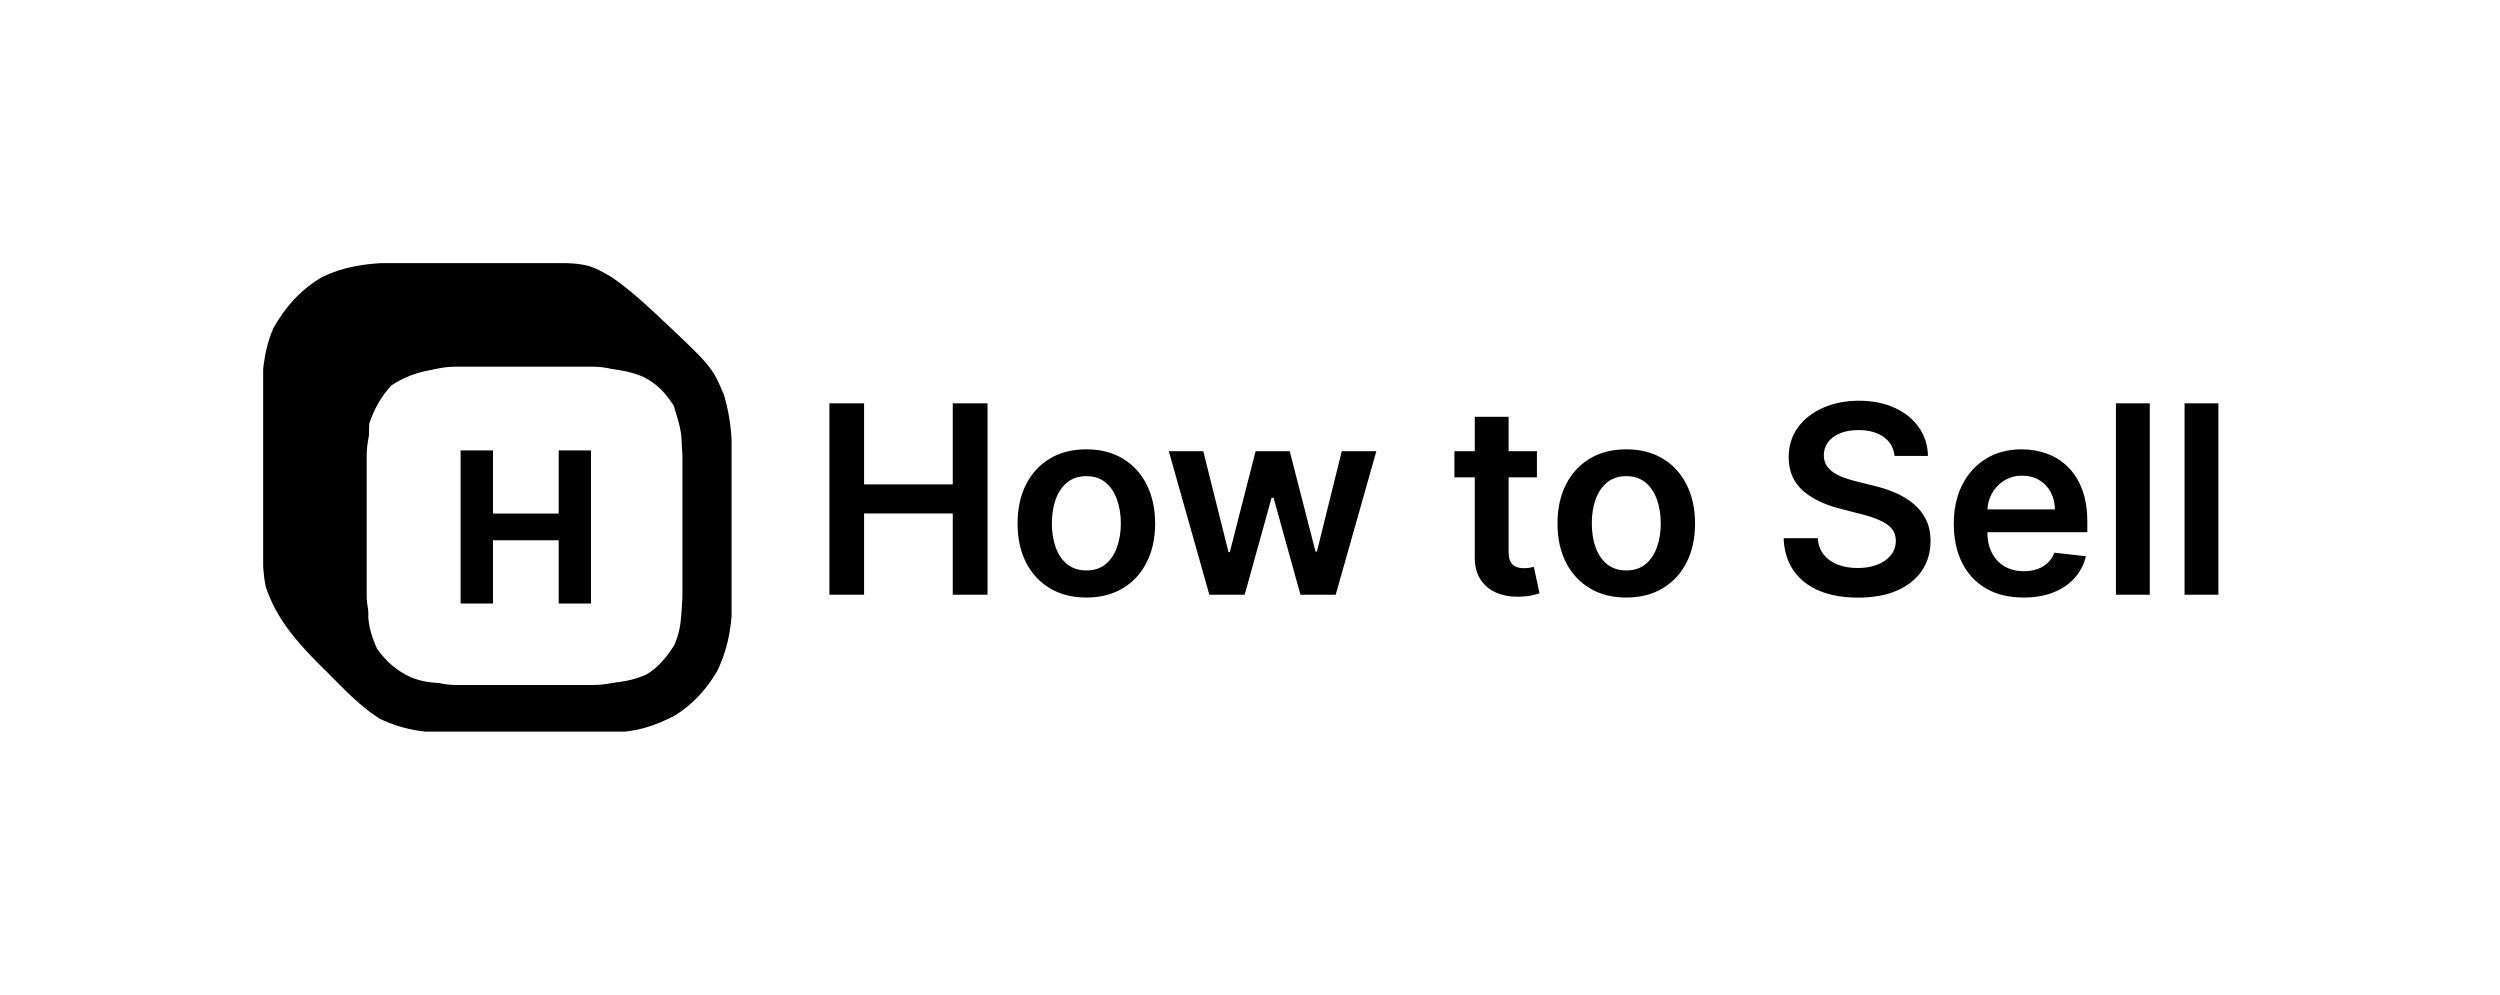 <svg width="475" height="189" viewBox="0 0 475 189" fill="none" xmlns="http://www.w3.org/2000/svg">
<rect width="475" height="189" fill="white"/>
<g clip-path="url(#clip0_540_985)">
<path d="M78.882 49.869C79.973 49.868 79.973 49.868 81.086 49.867C82.617 49.866 84.148 49.868 85.679 49.872C88.003 49.877 90.327 49.872 92.651 49.866C94.147 49.866 95.642 49.867 97.137 49.869C98.166 49.866 98.166 49.866 99.215 49.863C111.452 49.921 111.452 49.921 116.147 52.612C118.882 54.476 121.338 56.598 123.757 58.851C124.182 59.246 124.607 59.64 125.044 60.047C135.241 69.624 135.241 69.624 137.548 74.995C139.022 79.894 139.151 84.375 139.148 89.485C139.15 90.313 139.152 91.142 139.154 91.97C139.158 93.701 139.158 95.433 139.155 97.164C139.152 99.368 139.161 101.571 139.172 103.775C139.179 105.485 139.18 107.194 139.178 108.904C139.179 110.107 139.185 111.31 139.192 112.512C139.17 117.933 138.63 122.596 136.265 127.506C134.215 130.997 131.609 133.865 128.15 135.994C124.212 138.029 120.706 139.118 116.242 139.151C115.437 139.159 114.633 139.166 113.804 139.175C112.931 139.178 112.058 139.18 111.186 139.183C110.281 139.187 109.376 139.191 108.472 139.196C106.577 139.204 104.682 139.208 102.787 139.209C100.376 139.212 97.965 139.23 95.554 139.253C93.685 139.268 91.816 139.271 89.946 139.272C89.059 139.274 88.171 139.28 87.283 139.29C81.854 139.348 77.084 138.956 72.127 136.541C68.406 134.207 65.378 130.94 62.293 127.844C61.834 127.393 61.375 126.942 60.902 126.478C56.447 122.025 52.458 117.525 50.492 111.464C50.013 109.169 49.93 106.966 49.913 104.624C49.907 103.848 49.9 103.071 49.894 102.271C49.89 101.427 49.886 100.582 49.883 99.738C49.881 99.309 49.879 98.88 49.877 98.439C49.867 96.168 49.86 93.897 49.855 91.626C49.849 89.296 49.833 86.966 49.813 84.636C49.8 82.831 49.796 81.026 49.794 79.221C49.792 78.363 49.786 77.505 49.777 76.647C49.726 71.573 49.928 66.998 51.967 62.293C54.21 58.32 57.163 55.021 61.112 52.687C66.761 49.899 72.697 49.852 78.882 49.869ZM74.401 73.203C72.416 75.33 71.085 77.712 70.16 80.486C70.108 81.709 70.087 82.933 70.081 84.157C70.076 84.922 70.072 85.687 70.067 86.475C70.064 87.313 70.062 88.151 70.06 88.989C70.058 89.849 70.055 90.708 70.052 91.568C70.047 93.371 70.044 95.174 70.042 96.978C70.04 99.282 70.028 101.586 70.014 103.89C70.004 105.667 70.002 107.443 70.001 109.22C70 110.069 69.996 110.918 69.989 111.767C69.981 112.959 69.983 114.151 69.985 115.342C69.983 116.019 69.981 116.696 69.98 117.394C70.183 119.581 70.748 121.261 71.635 123.265C73.484 125.786 75.215 127.318 78.028 128.674C80.31 129.578 82.224 129.784 84.673 129.793C85.407 129.797 86.141 129.802 86.896 129.807C88.079 129.806 88.079 129.806 89.285 129.805C90.108 129.807 90.931 129.809 91.754 129.812C93.478 129.815 95.201 129.815 96.924 129.813C99.123 129.81 101.321 129.818 103.52 129.83C105.22 129.837 106.919 129.837 108.619 129.836C109.821 129.836 111.023 129.843 112.225 129.85C116.058 129.834 119.244 129.733 122.774 128.182C125.085 126.795 126.558 124.967 128.031 122.725C129.832 118.959 129.52 114.889 129.492 110.803C129.494 109.929 129.496 109.055 129.499 108.181C129.503 106.356 129.498 104.531 129.486 102.706C129.472 100.378 129.48 98.051 129.495 95.723C129.504 93.92 129.501 92.117 129.495 90.314C129.493 89.456 129.495 88.598 129.501 87.74C129.589 82.252 129.589 82.252 128.012 77.076C126.387 74.587 124.862 72.938 122.188 71.58C118.009 69.875 114.026 69.875 109.559 69.899C108.772 69.897 107.984 69.895 107.173 69.893C105.515 69.891 103.857 69.895 102.199 69.904C100.088 69.915 97.978 69.909 95.866 69.897C93.833 69.888 91.8 69.894 89.767 69.899C89.016 69.895 88.265 69.891 87.492 69.887C82.553 69.93 78.587 70.49 74.401 73.203Z" fill="black"/>
<rect x="69.668" y="69.668" width="59.989" height="60.481" rx="17" fill="white"/>
<path d="M87.516 114.668V85.578H93.666V97.58H106.152V85.578H112.288V114.668H106.152V102.651H93.666V114.668H87.516Z" fill="black"/>
</g>
<path d="M157.587 113V76.636H164.174V92.031H181.024V76.636H187.629V113H181.024V97.553H164.174V113H157.587ZM206.406 113.533C203.743 113.533 201.434 112.947 199.481 111.775C197.528 110.603 196.013 108.964 194.936 106.857C193.87 104.75 193.338 102.287 193.338 99.47C193.338 96.653 193.87 94.185 194.936 92.066C196.013 89.947 197.528 88.302 199.481 87.13C201.434 85.958 203.743 85.372 206.406 85.372C209.069 85.372 211.377 85.958 213.331 87.13C215.284 88.302 216.793 89.947 217.858 92.066C218.935 94.185 219.474 96.653 219.474 99.47C219.474 102.287 218.935 104.75 217.858 106.857C216.793 108.964 215.284 110.603 213.331 111.775C211.377 112.947 209.069 113.533 206.406 113.533ZM206.441 108.384C207.886 108.384 209.093 107.987 210.064 107.194C211.034 106.389 211.756 105.312 212.23 103.962C212.715 102.613 212.958 101.11 212.958 99.452C212.958 97.783 212.715 96.274 212.23 94.925C211.756 93.563 211.034 92.48 210.064 91.675C209.093 90.871 207.886 90.468 206.441 90.468C204.962 90.468 203.731 90.871 202.748 91.675C201.778 92.48 201.05 93.563 200.564 94.925C200.091 96.274 199.854 97.783 199.854 99.452C199.854 101.11 200.091 102.613 200.564 103.962C201.05 105.312 201.778 106.389 202.748 107.194C203.731 107.987 204.962 108.384 206.441 108.384ZM229.777 113L222.071 85.727H228.623L233.417 104.903H233.665L238.566 85.727H245.047L249.947 104.797H250.214L254.937 85.727H261.506L253.782 113H247.089L241.975 94.57H241.602L236.488 113H229.777ZM292.015 85.727V90.699H276.337V85.727H292.015ZM280.207 79.193H286.635V104.797C286.635 105.661 286.765 106.324 287.026 106.786C287.298 107.235 287.653 107.543 288.091 107.709C288.529 107.875 289.014 107.957 289.547 107.957C289.949 107.957 290.316 107.928 290.648 107.869C290.991 107.809 291.251 107.756 291.429 107.709L292.512 112.734C292.169 112.852 291.678 112.982 291.038 113.124C290.411 113.266 289.642 113.349 288.73 113.373C287.12 113.42 285.67 113.178 284.38 112.645C283.09 112.1 282.066 111.26 281.308 110.124C280.563 108.987 280.196 107.567 280.207 105.862V79.193ZM308.994 113.533C306.33 113.533 304.022 112.947 302.069 111.775C300.116 110.603 298.601 108.964 297.524 106.857C296.458 104.75 295.926 102.287 295.926 99.47C295.926 96.653 296.458 94.185 297.524 92.066C298.601 89.947 300.116 88.302 302.069 87.13C304.022 85.958 306.33 85.372 308.994 85.372C311.657 85.372 313.965 85.958 315.919 87.13C317.872 88.302 319.381 89.947 320.446 92.066C321.523 94.185 322.062 96.653 322.062 99.47C322.062 102.287 321.523 104.75 320.446 106.857C319.381 108.964 317.872 110.603 315.919 111.775C313.965 112.947 311.657 113.533 308.994 113.533ZM309.029 108.384C310.473 108.384 311.681 107.987 312.651 107.194C313.622 106.389 314.344 105.312 314.818 103.962C315.303 102.613 315.546 101.11 315.546 99.452C315.546 97.783 315.303 96.274 314.818 94.925C314.344 93.563 313.622 92.48 312.651 91.675C311.681 90.871 310.473 90.468 309.029 90.468C307.55 90.468 306.319 90.871 305.336 91.675C304.365 92.48 303.637 93.563 303.152 94.925C302.679 96.274 302.442 97.783 302.442 99.452C302.442 101.11 302.679 102.613 303.152 103.962C303.637 105.312 304.365 106.389 305.336 107.194C306.319 107.987 307.55 108.384 309.029 108.384ZM359.966 86.633C359.8 85.082 359.102 83.875 357.871 83.011C356.652 82.147 355.065 81.715 353.112 81.715C351.739 81.715 350.561 81.922 349.579 82.336C348.596 82.75 347.845 83.312 347.324 84.023C346.803 84.733 346.537 85.544 346.525 86.455C346.525 87.213 346.696 87.87 347.04 88.426C347.395 88.983 347.874 89.456 348.478 89.847C349.082 90.225 349.75 90.545 350.484 90.805C351.218 91.066 351.958 91.285 352.704 91.462L356.113 92.315C357.486 92.634 358.806 93.066 360.072 93.611C361.351 94.155 362.493 94.842 363.499 95.671C364.517 96.499 365.322 97.499 365.914 98.671C366.506 99.843 366.802 101.216 366.802 102.79C366.802 104.921 366.257 106.797 365.168 108.419C364.079 110.029 362.505 111.29 360.445 112.201C358.397 113.101 355.918 113.55 353.006 113.55C350.177 113.55 347.72 113.112 345.637 112.237C343.566 111.361 341.944 110.082 340.772 108.401C339.612 106.72 338.985 104.673 338.89 102.258H345.371C345.465 103.524 345.856 104.578 346.543 105.418C347.229 106.259 348.123 106.886 349.224 107.3C350.336 107.715 351.579 107.922 352.952 107.922C354.385 107.922 355.639 107.709 356.717 107.283C357.806 106.845 358.658 106.241 359.273 105.472C359.889 104.69 360.203 103.779 360.214 102.737C360.203 101.79 359.924 101.009 359.38 100.393C358.835 99.766 358.072 99.245 357.089 98.831C356.119 98.405 354.982 98.026 353.68 97.695L349.543 96.629C346.549 95.86 344.181 94.694 342.441 93.131C340.713 91.557 339.849 89.468 339.849 86.864C339.849 84.721 340.429 82.845 341.589 81.235C342.761 79.625 344.353 78.376 346.365 77.489C348.377 76.589 350.656 76.139 353.201 76.139C355.781 76.139 358.042 76.589 359.984 77.489C361.937 78.376 363.47 79.613 364.582 81.2C365.695 82.774 366.269 84.585 366.305 86.633H359.966ZM384.464 113.533C381.73 113.533 379.368 112.964 377.38 111.828C375.403 110.68 373.882 109.058 372.817 106.963C371.751 104.856 371.219 102.376 371.219 99.523C371.219 96.718 371.751 94.256 372.817 92.137C373.894 90.006 375.397 88.349 377.327 87.165C379.256 85.97 381.523 85.372 384.127 85.372C385.808 85.372 387.394 85.644 388.885 86.189C390.389 86.722 391.715 87.55 392.863 88.675C394.023 89.799 394.934 91.231 395.597 92.972C396.26 94.7 396.591 96.76 396.591 99.151V101.121H374.237V96.789H390.43C390.418 95.558 390.152 94.463 389.631 93.504C389.11 92.534 388.382 91.77 387.447 91.214C386.524 90.657 385.447 90.379 384.216 90.379C382.902 90.379 381.748 90.699 380.753 91.338C379.759 91.965 378.984 92.794 378.427 93.824C377.883 94.842 377.605 95.96 377.593 97.18V100.962C377.593 102.548 377.883 103.909 378.463 105.045C379.043 106.17 379.854 107.034 380.895 107.638C381.937 108.23 383.156 108.526 384.553 108.526C385.488 108.526 386.335 108.395 387.092 108.135C387.85 107.863 388.507 107.466 389.063 106.945C389.619 106.424 390.04 105.779 390.324 105.01L396.325 105.685C395.946 107.271 395.224 108.656 394.159 109.839C393.105 111.011 391.756 111.923 390.111 112.574C388.465 113.213 386.583 113.533 384.464 113.533ZM408.457 76.636V113H402.029V76.636H408.457ZM421.494 76.636V113H415.066V76.636H421.494Z" fill="black"/>
<defs>
<clipPath id="clip0_540_985">
<rect width="89" height="89" fill="white" transform="translate(50 50)"/>
</clipPath>
</defs>
</svg>
